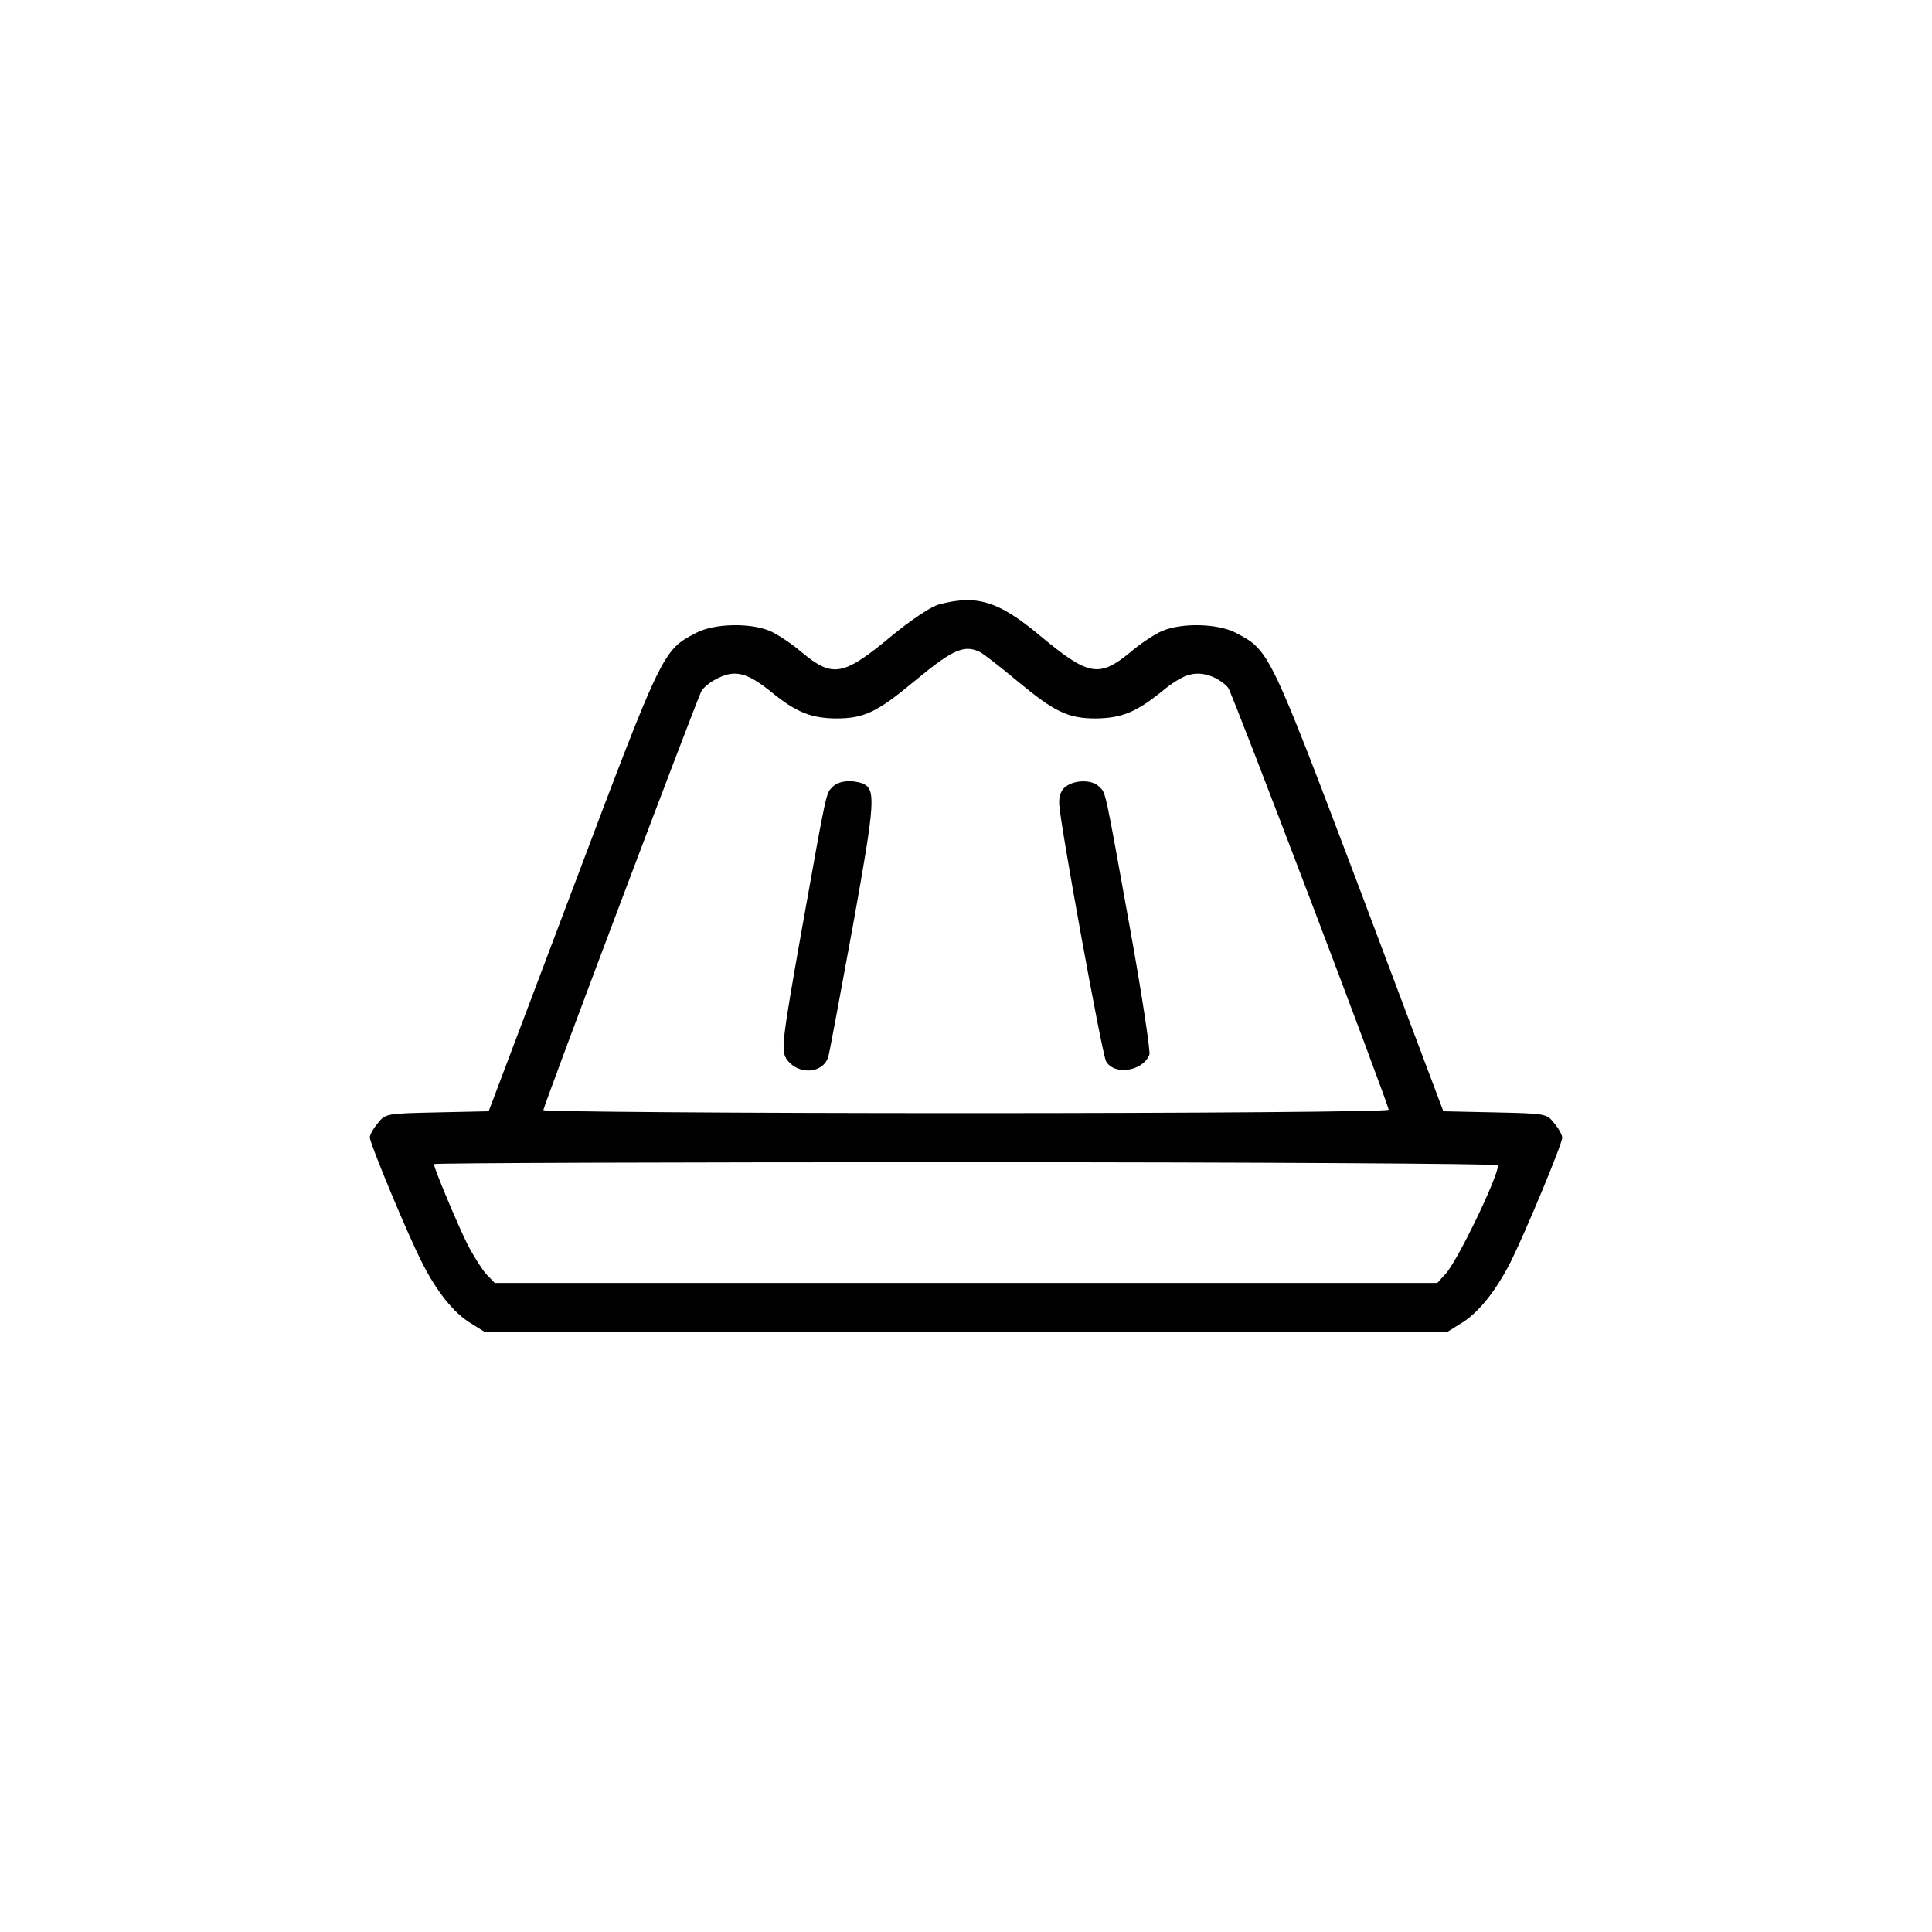 <?xml version="1.0" ?><!DOCTYPE svg  PUBLIC '-//W3C//DTD SVG 20010904//EN'  'http://www.w3.org/TR/2001/REC-SVG-20010904/DTD/svg10.dtd'><svg height="512pt" preserveAspectRatio="xMidYMid meet" version="1.0" viewBox="0 0 512 512" width="512pt" xmlns="http://www.w3.org/2000/svg"><g fill="#000000" stroke="none" transform="translate(0,512) scale(0.1,-0.1)"><path d="M2488 3518 c-20 -5 -72 -40 -120 -79 -133 -111 -160 -117 -244 -47 -27 23 -65 48 -84 56 -52 22 -147 20 -195 -5 -89 -47 -88 -44 -327 -678 l-223 -590 -137 -3 c-134 -3 -137 -3 -157 -29 -12 -14 -21 -31 -21 -37 0 -16 100 -257 138 -331 39 -78 85 -135 130 -162 l37 -23 1275 0 1275 0 37 23 c45 27 91 84 131 162 38 76 137 313 137 330 0 7 -9 24 -21 38 -20 26 -23 26 -157 29 l-137 3 -222 590 c-240 634 -239 631 -328 678 -48 25 -143 27 -195 5 -19 -8 -57 -33 -84 -56 -84 -69 -111 -64 -243 46 -107 89 -165 107 -265 80z m111 -127 c10 -6 53 -39 96 -75 100 -83 135 -100 210 -100 66 1 105 16 172 70 57 47 88 57 130 43 18 -6 40 -21 48 -32 14 -22 425 -1103 425 -1118 0 -5 -502 -9 -1120 -9 -616 0 -1120 4 -1120 8 0 11 406 1086 419 1111 6 10 26 26 46 35 44 21 76 13 138 -37 67 -55 106 -70 172 -71 76 0 110 17 211 101 100 83 131 96 173 74z m1371 -1359 c0 -31 -109 -257 -140 -289 l-21 -23 -1249 0 -1249 0 -22 23 c-11 12 -34 48 -50 79 -26 52 -89 202 -89 213 0 3 635 5 1410 5 776 0 1410 -4 1410 -8z"/><path d="M2207 3035 c-18 -18 -14 4 -83 -383 -52 -293 -54 -315 -40 -338 29 -43 96 -41 111 5 3 10 32 166 65 346 60 334 62 364 25 379 -28 10 -63 7 -78 -9z"/><path d="M2825 3036 c-13 -9 -19 -25 -18 -47 2 -50 113 -660 124 -681 21 -39 98 -27 115 17 3 8 -19 155 -50 327 -70 389 -65 365 -83 383 -18 19 -63 19 -88 1z"/></g></svg>